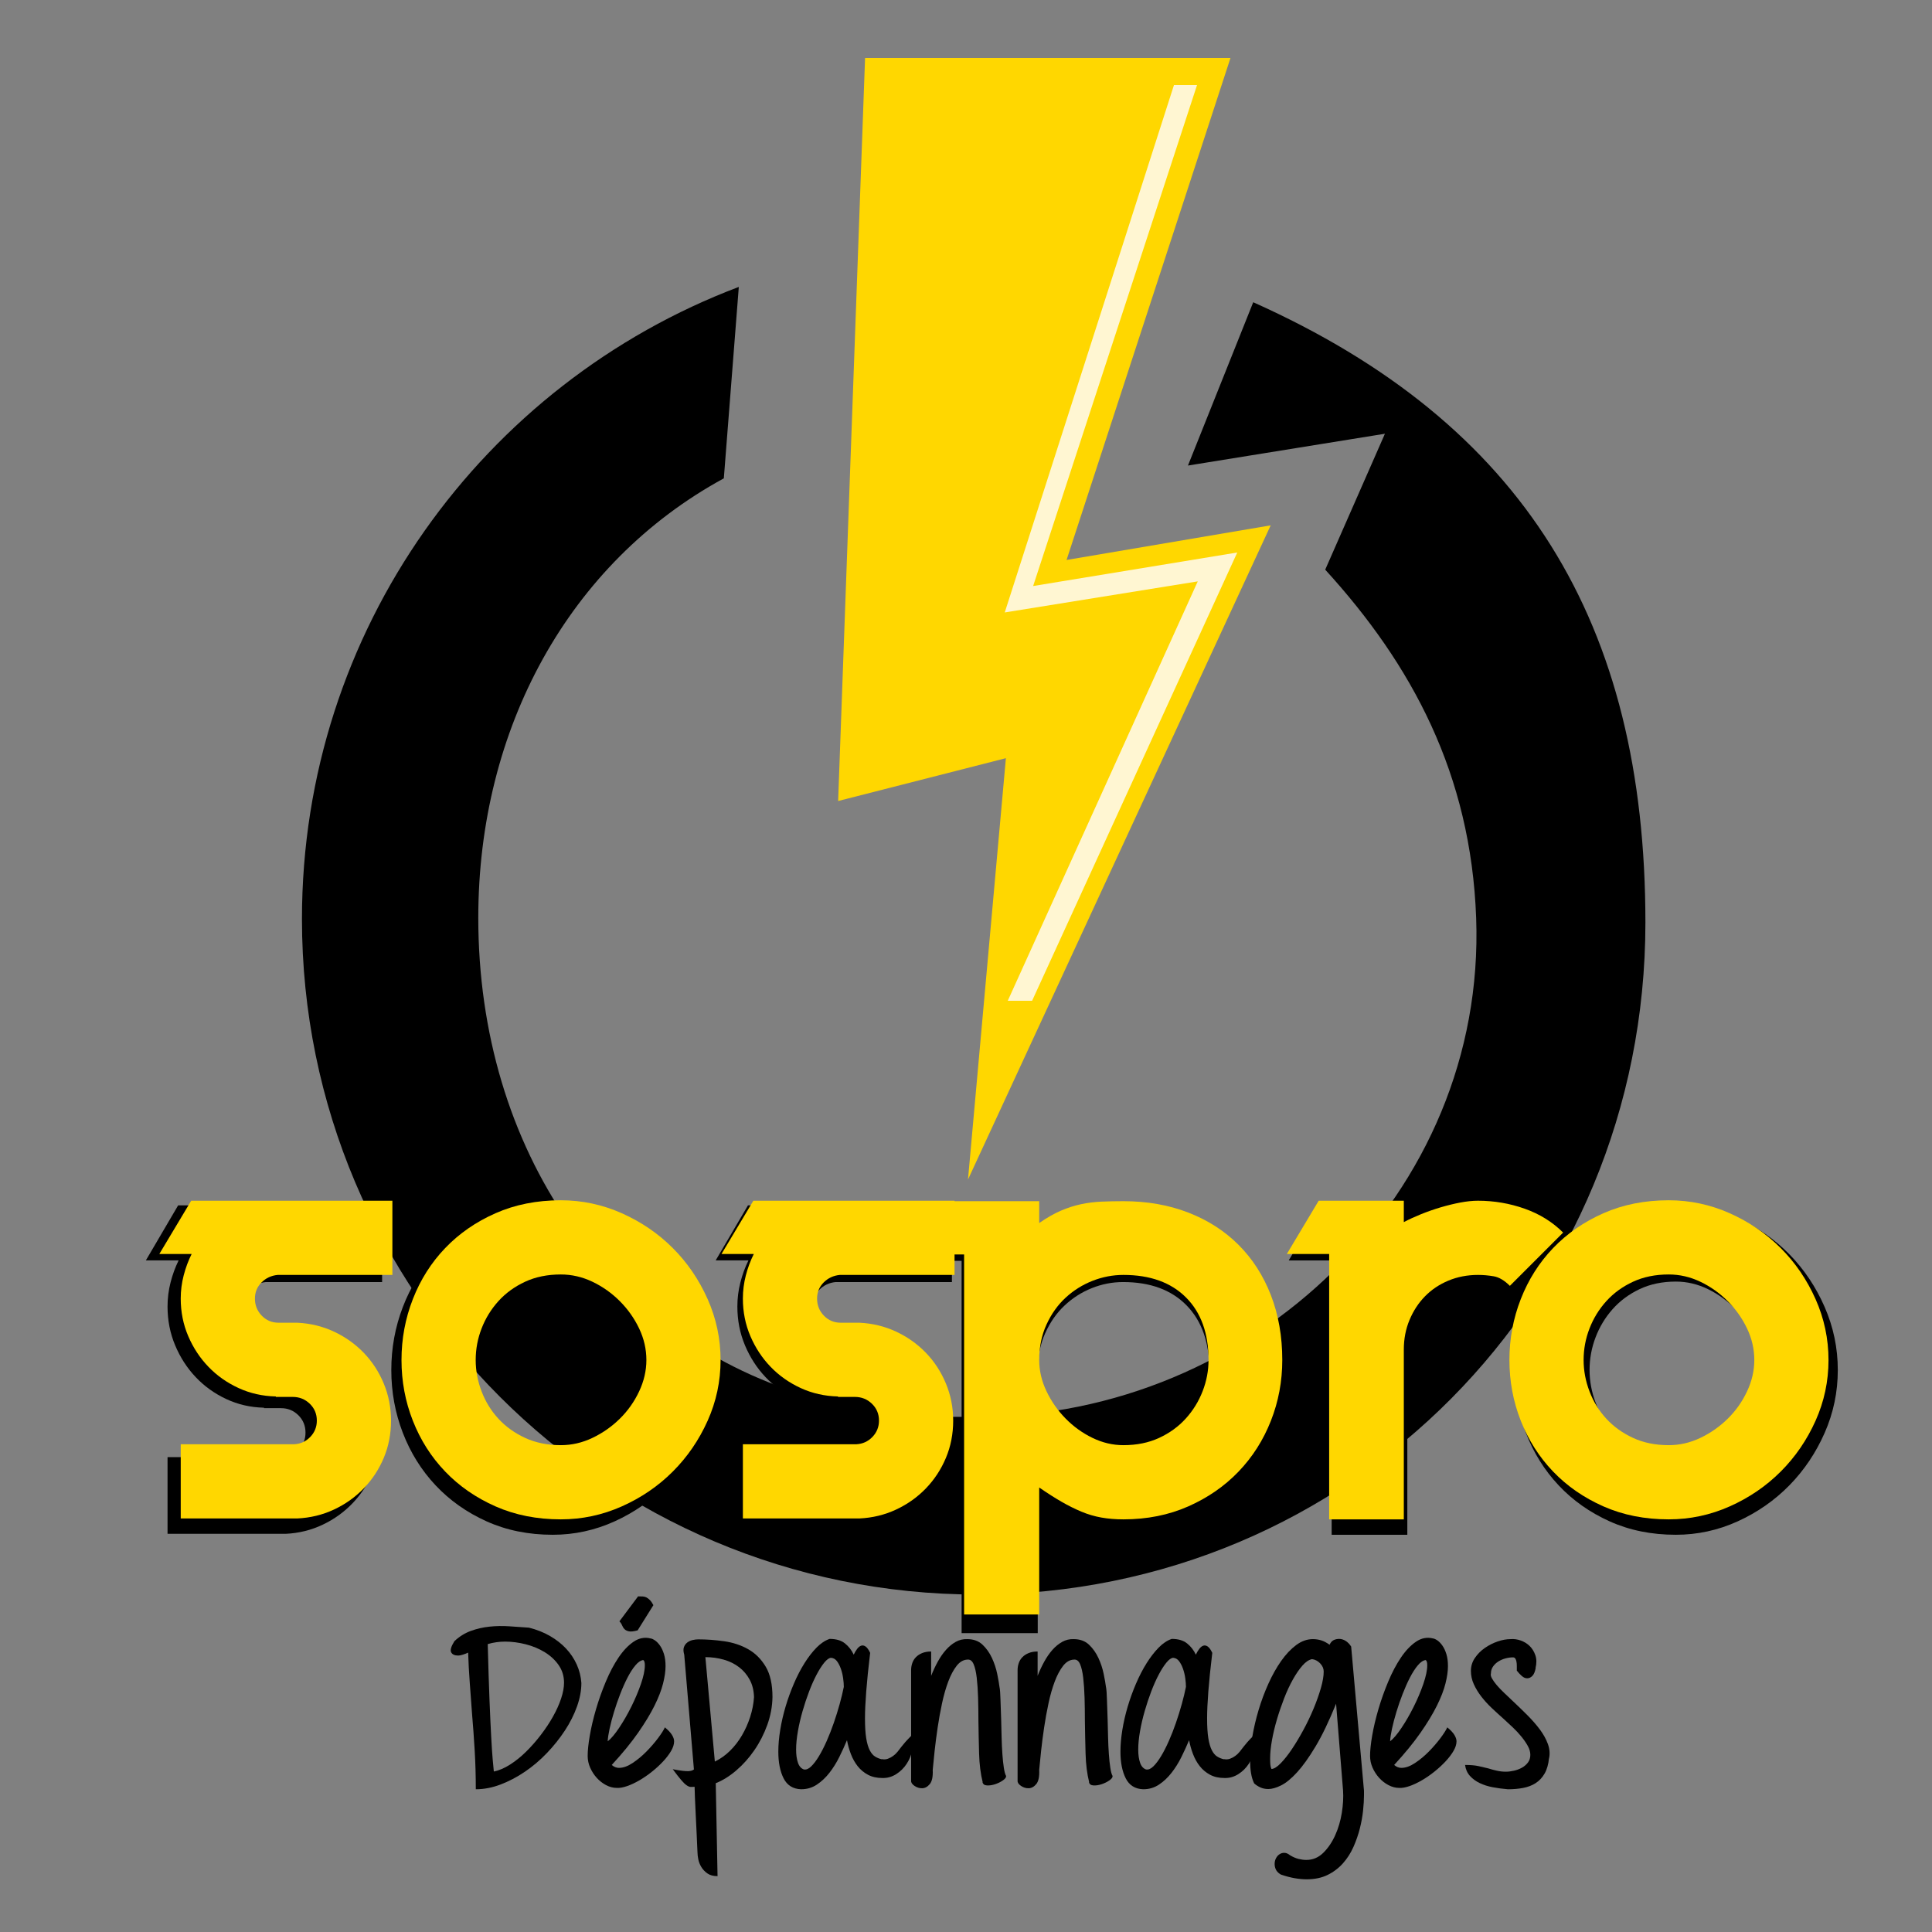 <?xml version="1.0" encoding="utf-8"?>
<!-- Generator: Adobe Illustrator 17.0.0, SVG Export Plug-In . SVG Version: 6.00 Build 0)  -->
<!DOCTYPE svg PUBLIC "-//W3C//DTD SVG 1.1//EN" "http://www.w3.org/Graphics/SVG/1.1/DTD/svg11.dtd">
<svg version="1.1" id="Calque_1" xmlns="http://www.w3.org/2000/svg" xmlns:xlink="http://www.w3.org/1999/xlink" x="0px" y="0px"
	 width="500px" height="500px" viewBox="0 0 500 500" enable-background="new 0 0 500 500" xml:space="preserve">
<rect x="0" y="0" width="500" height="500" fill="#808080" stroke="none"/>
<g id="Fond" display="none">
	<rect display="inline" width="500" height="500"/>
</g>
<g id="Contour">
	<path d="M324.334,78.218l-16.894,42.266l50.979-8.231l-15.454,35.176c22.448,24.611,37.7,52.896,39.063,90.121
		c2.61,71.265-57.811,129.124-129.124,129.124c-5.581,0-12.074,0.015-12.074,0.015l-16.117-1.52l-13.08-3.154
		c-54.673-15.018-87.853-65.021-87.853-124.464c0-48.965,23.381-91.866,63.547-113.756l3.875-49.538
		c-66.067,24.96-113.056,88.78-113.056,163.586c0,96.553,78.272,174.825,174.825,174.825s172.86-77.373,172.86-173.926
		C425.83,161.206,394.403,109.586,324.334,78.218z"/>
</g>
<g id="Foudre">
	<polygon fill="#FFD700" points="223.88,15 318.448,15 276.026,144.919 328.853,135.96 250.518,305.258 260.324,196.215 
		216.911,207.299 	"/>
</g>
<g id="foudre_lueur">
	<polygon fill="#FFF6D2" points="303.825,22 309.797,22 267.375,151.663 320.202,142.986 267.106,259 260.806,259 309.981,150.458 
		260.028,158.501 	"/>
</g>
<g id="SOSPRO">
	<g>
		<path d="M64.555,333.804c-1.155,1.178-1.731,2.618-1.731,4.324c0,1.787,0.597,3.309,1.791,4.566
			c1.194,1.26,2.667,1.888,4.418,1.888h4.896c3.422,0.164,6.628,0.955,9.612,2.375c2.985,1.422,5.592,3.31,7.822,5.663
			c2.227,2.356,3.98,5.097,5.254,8.222c1.273,3.127,1.911,6.435,1.911,9.925c0,3.574-0.638,6.902-1.911,9.987
			c-1.274,3.087-3.026,5.806-5.254,8.161c-2.23,2.356-4.836,4.244-7.822,5.662c-2.985,1.422-6.19,2.214-9.612,2.375h-0.597h-0.597
			H43.359v-19.851h29.734c1.672-0.08,3.084-0.731,4.239-1.949c1.153-1.218,1.731-2.68,1.731-4.386c0-1.784-0.617-3.287-1.851-4.506
			c-1.235-1.218-2.727-1.827-4.478-1.827h-4.418v-0.121c-3.504-0.08-6.767-0.831-9.792-2.254c-3.026-1.42-5.653-3.307-7.881-5.663
			c-2.229-2.353-4-5.094-5.313-8.221c-1.314-3.125-1.971-6.475-1.971-10.048c0-2.111,0.257-4.181,0.776-6.211
			c0.517-2.028,1.213-3.938,2.09-5.724h-8.478l8.359-14.25h22.21h0.12h0.597h29.853v19.853H68.794
			C67.122,331.958,65.708,332.627,64.555,333.804z"/>
		<path d="M184.979,354.569c0,5.685-1.134,11.104-3.403,16.26s-5.314,9.682-9.135,13.579c-3.822,3.897-8.281,7.003-13.374,9.318
			c-5.096,2.314-10.429,3.471-16.001,3.471c-6.29,0-12.001-1.156-17.136-3.471c-5.135-2.314-9.534-5.421-13.195-9.318
			c-3.663-3.897-6.489-8.423-8.479-13.579s-2.985-10.575-2.985-16.26c0-5.682,0.995-11.122,2.985-16.32
			c1.989-5.195,4.816-9.743,8.479-13.641c3.66-3.897,8.06-7.002,13.195-9.316s10.846-3.471,17.136-3.471
			c5.571,0,10.905,1.156,16.001,3.471c5.094,2.314,9.553,5.419,13.374,9.316c3.821,3.898,6.866,8.446,9.135,13.641
			C183.845,343.447,184.979,348.886,184.979,354.569z M165.515,354.569c0-2.923-0.638-5.743-1.91-8.464
			c-1.275-2.72-2.967-5.156-5.075-7.308c-2.11-2.15-4.498-3.876-7.165-5.176c-2.668-1.297-5.433-1.949-8.299-1.949
			c-3.504,0-6.628,0.652-9.374,1.949c-2.746,1.301-5.074,3.027-6.985,5.176c-1.911,2.152-3.385,4.588-4.418,7.308
			c-1.036,2.72-1.553,5.541-1.553,8.464c0,2.843,0.517,5.645,1.553,8.404c1.033,2.761,2.507,5.197,4.418,7.307
			c1.91,2.113,4.239,3.817,6.985,5.116c2.747,1.299,5.87,1.949,9.374,1.949c2.866,0,5.631-0.649,8.299-1.949
			c2.667-1.298,5.055-3.003,7.165-5.116c2.108-2.111,3.8-4.546,5.075-7.307C164.877,360.213,165.515,357.412,165.515,354.569z"/>
		<path d="M212.026,333.804c-1.155,1.178-1.731,2.618-1.731,4.324c0,1.787,0.597,3.309,1.791,4.566
			c1.194,1.26,2.667,1.888,4.418,1.888h4.896c3.422,0.164,6.628,0.955,9.612,2.375c2.985,1.422,5.592,3.31,7.822,5.663
			c2.227,2.356,3.98,5.097,5.254,8.222c1.273,3.127,1.911,6.435,1.911,9.925c0,3.574-0.638,6.902-1.911,9.987
			c-1.274,3.087-3.026,5.806-5.254,8.161c-2.23,2.356-4.836,4.244-7.822,5.662c-2.985,1.422-6.19,2.214-9.612,2.375h-0.597h-0.597
			H190.83v-19.851h29.734c1.672-0.08,3.084-0.731,4.239-1.949c1.153-1.218,1.731-2.68,1.731-4.386c0-1.784-0.617-3.287-1.851-4.506
			c-1.235-1.218-2.727-1.827-4.478-1.827h-4.418v-0.121c-3.504-0.08-6.767-0.831-9.792-2.254c-3.026-1.42-5.653-3.307-7.881-5.663
			c-2.229-2.353-4-5.094-5.313-8.221c-1.314-3.125-1.971-6.475-1.971-10.048c0-2.111,0.257-4.181,0.776-6.211
			c0.517-2.028,1.213-3.938,2.09-5.724h-8.478l8.359-14.25h22.21h0.12h0.597h29.853v19.853h-30.092
			C214.593,331.958,213.179,332.627,212.026,333.804z"/>
		<path d="M290.658,312.063c6.208,0,11.88,1.016,17.015,3.044c5.133,2.031,9.532,4.914,13.195,8.648
			c3.66,3.735,6.488,8.221,8.478,13.458s2.985,11.022,2.985,17.355c0,5.685-0.995,11.104-2.985,16.26s-4.818,9.682-8.478,13.579
			c-3.662,3.897-8.061,7.003-13.195,9.318c-5.136,2.314-10.808,3.471-17.015,3.471c-2.072,0-4.002-0.162-5.793-0.487
			c-1.791-0.324-3.543-0.853-5.253-1.583c-1.714-0.731-3.464-1.623-5.255-2.68c-1.791-1.054-3.722-2.314-5.791-3.776v33.981h-19.703
			v-96.339h-10.986l8.359-14.25h2.627h11.344h8.359v5.846c2.069-1.461,4-2.576,5.791-3.349c1.791-0.771,3.541-1.34,5.255-1.704
			c1.71-0.366,3.461-0.588,5.253-0.671C286.656,312.105,288.586,312.063,290.658,312.063z M290.658,377.344
			c3.501,0,6.627-0.649,9.374-1.949c2.747-1.298,5.074-3.024,6.984-5.176c1.91-2.15,3.382-4.585,4.419-7.307
			c1.032-2.719,1.551-5.5,1.551-8.343c0-7.144-1.97-12.726-5.91-16.746c-3.94-4.019-9.413-6.028-16.418-6.028
			c-2.789,0-5.493,0.529-8.121,1.583c-2.627,1.057-4.977,2.557-7.046,4.506s-3.742,4.345-5.014,7.186
			c-1.275,2.843-1.91,6.01-1.91,9.5c0,2.843,0.635,5.624,1.91,8.343c1.273,2.722,2.945,5.157,5.014,7.307
			c2.069,2.152,4.419,3.878,7.046,5.176C285.164,376.695,287.869,377.344,290.658,377.344z"/>
		<path d="M383.677,311.942c4.219,0,8.299,0.711,12.239,2.131c3.941,1.422,7.303,3.553,10.091,6.395l-13.971,14.25
			c-1.433-1.461-2.847-2.314-4.239-2.558c-1.394-0.243-2.768-0.364-4.12-0.364c-2.788,0-5.374,0.507-7.762,1.522
			c-2.388,1.016-4.439,2.417-6.149,4.202c-1.712,1.787-3.065,3.897-4.06,6.333c-0.996,2.436-1.492,5.075-1.492,7.917v45.428h-19.583
			v-71.005h-11.105l8.359-14.25h2.747h11.225h8.359v5.724c1.353-0.731,2.866-1.441,4.538-2.132c1.672-0.688,3.383-1.297,5.135-1.826
			c1.75-0.528,3.462-0.954,5.135-1.279C380.692,312.105,382.244,311.942,383.677,311.942z"/>
		<path d="M475.622,354.569c0,5.685-1.134,11.104-3.403,16.26s-5.313,9.682-9.135,13.579c-3.821,3.897-8.279,7.003-13.373,9.318
			c-5.096,2.314-10.431,3.471-16.002,3.471c-6.29,0-12-1.156-17.135-3.471c-5.135-2.314-9.535-5.421-13.196-9.318
			c-3.662-3.897-6.489-8.423-8.478-13.579c-1.991-5.156-2.985-10.575-2.985-16.26c0-5.682,0.994-11.122,2.985-16.32
			c1.989-5.195,4.816-9.743,8.478-13.641c3.661-3.897,8.061-7.002,13.196-9.316s10.845-3.471,17.135-3.471
			c5.571,0,10.906,1.156,16.002,3.471c5.094,2.314,9.552,5.419,13.373,9.316c3.822,3.898,6.866,8.446,9.135,13.641
			C474.488,343.447,475.622,348.886,475.622,354.569z M456.158,354.569c0-2.923-0.638-5.743-1.91-8.464
			c-1.274-2.72-2.966-5.156-5.075-7.308c-2.11-2.15-4.498-3.876-7.164-5.176c-2.668-1.297-5.434-1.949-8.299-1.949
			c-3.503,0-6.627,0.652-9.374,1.949c-2.747,1.301-5.075,3.027-6.986,5.176c-1.91,2.152-3.384,4.588-4.418,7.308
			c-1.036,2.72-1.553,5.541-1.553,8.464c0,2.843,0.517,5.645,1.553,8.404c1.033,2.761,2.507,5.197,4.418,7.307
			c1.91,2.113,4.239,3.817,6.986,5.116c2.747,1.299,5.87,1.949,9.374,1.949c2.866,0,5.631-0.649,8.299-1.949
			c2.666-1.298,5.054-3.003,7.164-5.116c2.109-2.111,3.801-4.546,5.075-7.307C455.52,360.213,456.158,357.412,456.158,354.569z"/>
	</g>
	<g>
		<path fill="#FFD700" d="M67.683,331.894c-1.139,1.139-1.708,2.532-1.708,4.182c0,1.728,0.589,3.201,1.767,4.418
			c1.179,1.218,2.63,1.826,4.359,1.826h4.83c3.376,0.159,6.538,0.924,9.483,2.297c2.945,1.376,5.517,3.201,7.717,5.478
			c2.198,2.278,3.926,4.929,5.183,7.952c1.255,3.024,1.885,6.225,1.885,9.601c0,3.456-0.63,6.676-1.885,9.66
			c-1.257,2.986-2.985,5.616-5.183,7.893c-2.2,2.278-4.771,4.104-7.717,5.478c-2.945,1.374-6.107,2.14-9.483,2.297h-0.589h-0.589
			h-28.98v-19.202h29.333c1.649-0.078,3.042-0.708,4.182-1.886c1.137-1.178,1.708-2.591,1.708-4.24c0-1.727-0.61-3.181-1.826-4.359
			c-1.219-1.178-2.691-1.767-4.417-1.767h-4.359v-0.118c-3.457-0.078-6.676-0.804-9.66-2.18c-2.985-1.373-5.577-3.199-7.775-5.478
			c-2.2-2.277-3.946-4.927-5.243-7.952c-1.295-3.022-1.944-6.261-1.944-9.719c0-2.041,0.254-4.044,0.766-6.007
			c0.51-1.963,1.197-3.809,2.061-5.537h-8.364l8.246-13.784h21.911h0.118h0.589h29.451v19.202H71.865
			C70.216,330.108,68.821,330.756,67.683,331.894z"/>
		<path fill="#FFD700" d="M186.486,351.978c0,5.498-1.119,10.74-3.357,15.727c-2.238,4.988-5.242,9.366-9.011,13.135
			c-3.77,3.77-8.169,6.774-13.194,9.012c-5.027,2.238-10.289,3.357-15.786,3.357c-6.205,0-11.839-1.119-16.905-3.357
			c-5.065-2.238-9.405-5.242-13.017-9.012c-3.614-3.769-6.402-8.147-8.364-13.135c-1.964-4.987-2.945-10.229-2.945-15.727
			c0-5.496,0.981-10.759,2.945-15.786c1.962-5.024,4.75-9.423,8.364-13.194c3.611-3.77,7.952-6.774,13.017-9.012
			c5.066-2.238,10.7-3.357,16.905-3.357c5.496,0,10.759,1.119,15.786,3.357c5.025,2.238,9.424,5.242,13.194,9.012
			c3.769,3.77,6.773,8.169,9.011,13.194C185.366,341.22,186.486,346.483,186.486,351.978z M167.284,351.978
			c0-2.827-0.629-5.555-1.884-8.187c-1.257-2.631-2.927-4.987-5.007-7.069c-2.082-2.079-4.438-3.749-7.068-5.007
			c-2.632-1.254-5.36-1.884-8.187-1.884c-3.457,0-6.538,0.63-9.247,1.884c-2.71,1.258-5.007,2.927-6.892,5.007
			c-1.884,2.082-3.339,4.438-4.358,7.069c-1.022,2.632-1.532,5.359-1.532,8.187c0,2.75,0.51,5.459,1.532,8.129
			c1.02,2.67,2.474,5.027,4.358,7.068c1.885,2.043,4.182,3.693,6.892,4.948c2.709,1.257,5.79,1.884,9.247,1.884
			c2.827,0,5.555-0.628,8.187-1.884c2.63-1.255,4.986-2.905,7.068-4.948c2.08-2.041,3.749-4.398,5.007-7.068
			C166.655,357.438,167.284,354.728,167.284,351.978z"/>
		<path fill="#FFD700" d="M213.168,331.894c-1.139,1.139-1.708,2.532-1.708,4.182c0,1.728,0.589,3.201,1.767,4.418
			c1.179,1.218,2.63,1.826,4.359,1.826h4.83c3.376,0.159,6.538,0.924,9.483,2.297c2.945,1.376,5.517,3.201,7.717,5.478
			c2.198,2.278,3.926,4.929,5.183,7.952c1.255,3.024,1.885,6.225,1.885,9.601c0,3.456-0.63,6.676-1.885,9.66
			c-1.257,2.986-2.985,5.616-5.183,7.893c-2.2,2.278-4.771,4.104-7.717,5.478c-2.945,1.374-6.107,2.14-9.483,2.297h-0.589h-0.589
			h-28.98v-19.202h29.333c1.649-0.078,3.042-0.708,4.182-1.886c1.137-1.178,1.708-2.591,1.708-4.24c0-1.727-0.61-3.181-1.826-4.359
			c-1.219-1.178-2.691-1.767-4.417-1.767h-4.359v-0.118c-3.457-0.078-6.676-0.804-9.66-2.18c-2.985-1.373-5.577-3.199-7.775-5.478
			c-2.2-2.277-3.946-4.927-5.243-7.952c-1.295-3.022-1.944-6.261-1.944-9.719c0-2.041,0.254-4.044,0.766-6.007
			c0.51-1.963,1.197-3.809,2.061-5.537h-8.364l8.246-13.784h21.911h0.118h0.589h29.451v19.202H217.35
			C215.701,330.108,214.306,330.756,213.168,331.894z"/>
		<path fill="#FFD700" d="M290.74,310.866c6.126,0,11.721,0.983,16.786,2.945c5.066,1.963,9.405,4.753,13.017,8.364
			c3.611,3.613,6.401,7.952,8.364,13.017c1.962,5.066,2.945,10.66,2.945,16.786c0,5.498-0.983,10.74-2.945,15.727
			c-1.963,4.988-4.753,9.366-8.364,13.135c-3.613,3.77-7.952,6.774-13.017,9.012s-10.66,3.357-16.786,3.357
			c-2.043,0-3.946-0.156-5.713-0.471c-1.767-0.313-3.496-0.824-5.183-1.532c-1.691-0.707-3.416-1.569-5.184-2.591
			c-1.767-1.02-3.671-2.238-5.713-3.653v32.867H249.51v-93.181h-10.838l8.246-13.783h2.592h11.19h8.246v5.655
			c2.042-1.414,3.946-2.492,5.713-3.24c1.768-0.745,3.494-1.295,5.184-1.649c1.687-0.354,3.416-0.569,5.183-0.648
			C286.793,310.906,288.697,310.866,290.74,310.866z M290.74,374.008c3.455,0,6.537-0.628,9.247-1.884
			c2.71-1.255,5.007-2.925,6.891-5.007c1.886-2.079,3.337-4.437,4.359-7.069c1.019-2.63,1.532-5.319,1.532-8.069
			c0-6.91-1.944-12.311-5.832-16.197c-3.886-3.888-9.287-5.832-16.197-5.832c-2.75,0-5.419,0.513-8.01,1.532
			c-2.592,1.022-4.909,2.473-6.951,4.359c-2.043,1.884-3.691,4.202-4.947,6.95c-1.258,2.75-1.886,5.813-1.886,9.188
			c0,2.75,0.628,5.439,1.886,8.069c1.255,2.632,2.904,4.989,4.947,7.069c2.042,2.082,4.359,3.751,6.951,5.007
			C285.32,373.38,287.99,374.008,290.74,374.008z"/>
		<path fill="#FFD700" d="M382.508,310.747c4.161,0,8.187,0.689,12.074,2.062c3.888,1.375,7.205,3.436,9.955,6.185l-13.783,13.783
			c-1.414-1.413-2.81-2.238-4.183-2.473c-1.374-0.235-2.73-0.354-4.064-0.354c-2.75,0-5.301,0.491-7.658,1.473
			c-2.356,0.983-4.378,2.337-6.066,4.064c-1.691,1.728-3.025,3.77-4.005,6.126c-0.983,2.356-1.473,4.909-1.473,7.657v43.941h-19.32
			v-68.679H333.03l8.246-13.784h2.71h11.073h8.247v5.537c1.334-0.707,2.827-1.393,4.477-2.061c1.649-0.666,3.337-1.255,5.066-1.768
			c1.727-0.509,3.416-0.922,5.066-1.237C379.563,310.906,381.094,310.747,382.508,310.747z"/>
		<path fill="#FFD700" d="M473.216,351.978c0,5.498-1.119,10.74-3.357,15.727c-2.238,4.988-5.243,9.366-9.012,13.135
			c-3.77,3.77-8.169,6.774-13.195,9.012c-5.027,2.238-10.289,3.357-15.784,3.357c-6.206,0-11.839-1.119-16.905-3.357
			s-9.406-5.242-13.017-9.012c-3.614-3.769-6.402-8.147-8.364-13.135c-1.964-4.987-2.945-10.229-2.945-15.727
			c0-5.496,0.98-10.759,2.945-15.786c1.962-5.024,4.75-9.423,8.364-13.194c3.611-3.77,7.952-6.774,13.017-9.012
			c5.066-2.238,10.699-3.357,16.905-3.357c5.496,0,10.758,1.119,15.784,3.357s9.425,5.242,13.195,9.012
			c3.769,3.77,6.774,8.169,9.012,13.194C472.097,341.22,473.216,346.483,473.216,351.978z M454.014,351.978
			c0-2.827-0.63-5.555-1.886-8.187c-1.257-2.631-2.926-4.987-5.006-7.069c-2.082-2.079-4.438-3.749-7.069-5.007
			c-2.632-1.254-5.359-1.884-8.187-1.884c-3.458,0-6.539,0.63-9.248,1.884c-2.71,1.258-5.007,2.927-6.891,5.007
			c-1.884,2.082-3.339,4.438-4.359,7.069c-1.022,2.632-1.531,5.359-1.531,8.187c0,2.75,0.509,5.459,1.531,8.129
			c1.02,2.67,2.475,5.027,4.359,7.068c1.884,2.043,4.182,3.693,6.891,4.948c2.71,1.257,5.791,1.884,9.248,1.884
			c2.827,0,5.555-0.628,8.187-1.884c2.631-1.255,4.987-2.905,7.069-4.948c2.08-2.041,3.749-4.398,5.006-7.068
			C453.384,357.438,454.014,354.728,454.014,351.978z"/>
	</g>
</g>
<g id="Depannages">
	<g>
		<path d="M121.157,427.7c-0.428,0.195-0.884,0.369-1.369,0.524c-0.486,0.156-0.884,0.233-1.194,0.233
			c-0.932,0-1.544-0.281-1.835-0.844s-0.01-1.525,0.845-2.884c1.282-1.203,2.699-2.087,4.252-2.651
			c1.553-0.561,3.165-0.932,4.835-1.105c1.669-0.176,3.379-0.205,5.126-0.088c1.748,0.117,3.437,0.233,5.068,0.35
			c2.019,0.506,3.835,1.223,5.447,2.155c1.611,0.932,3,2.02,4.165,3.262c1.165,1.243,2.087,2.621,2.767,4.136
			c0.679,1.515,1.078,3.107,1.194,4.777c0,1.942-0.379,3.971-1.136,6.087c-0.757,2.118-1.806,4.194-3.146,6.234
			c-1.34,2.037-2.893,3.981-4.66,5.825c-1.767,1.844-3.67,3.457-5.709,4.834c-2.039,1.38-4.136,2.476-6.291,3.292
			c-2.155,0.816-4.282,1.223-6.379,1.223c0-3.455-0.097-6.816-0.291-10.078c-0.195-3.262-0.428-6.484-0.699-9.67
			c-0.195-2.718-0.389-5.368-0.583-7.952C121.37,432.778,121.234,430.224,121.157,427.7z M130.71,424.845
			c-1.515,0-3.01,0.215-4.485,0.641c0.155,5.903,0.31,10.787,0.466,14.65c0.155,3.866,0.3,7.03,0.437,9.497
			c0.136,2.466,0.262,4.359,0.379,5.679c0.117,1.321,0.213,2.35,0.291,3.087l0.058,0.058c1.32-0.271,2.699-0.864,4.136-1.777
			c1.436-0.911,2.825-2.027,4.165-3.349c1.34-1.32,2.611-2.766,3.816-4.341c1.203-1.571,2.252-3.154,3.146-4.747
			c0.893-1.591,1.592-3.146,2.097-4.66c0.504-1.515,0.757-2.873,0.757-4.078c0-1.708-0.457-3.222-1.369-4.544
			c-0.913-1.32-2.107-2.437-3.583-3.349s-3.126-1.603-4.951-2.069C134.244,425.078,132.458,424.845,130.71,424.845z
			 M127.856,458.515c0-0.038-0.01-0.058-0.029-0.058c-0.02,0-0.029-0.018-0.029-0.058c0-0.038,0.019,0.02,0.058,0.175
			C127.894,458.73,127.894,458.71,127.856,458.515z"/>
		<path d="M152.089,454.438c0-1.398,0.184-3.164,0.553-5.301c0.369-2.135,0.903-4.397,1.602-6.787
			c0.699-2.387,1.544-4.765,2.534-7.135c0.99-2.368,2.087-4.446,3.291-6.233c1.203-1.786,2.505-3.154,3.903-4.108
			c1.398-0.951,2.874-1.232,4.427-0.844c0.31,0.04,0.689,0.215,1.136,0.524c0.446,0.311,0.874,0.757,1.282,1.34
			s0.747,1.31,1.019,2.185c0.271,0.872,0.408,1.912,0.408,3.116c0,1.282-0.214,2.778-0.641,4.485
			c-0.428,1.709-1.165,3.622-2.214,5.737c-1.049,2.118-2.466,4.457-4.252,7.02c-1.787,2.563-4.058,5.341-6.816,8.33
			c0.583,0.506,1.203,0.757,1.864,0.757c1.087,0,2.262-0.416,3.524-1.252c1.262-0.835,2.456-1.826,3.583-2.972
			c1.126-1.144,2.126-2.3,3-3.465s1.466-2.097,1.777-2.796c0.854,0.699,1.466,1.35,1.835,1.951c0.369,0.604,0.553,1.157,0.553,1.661
			c0,0.777-0.262,1.613-0.786,2.505c-0.524,0.894-1.214,1.797-2.068,2.708c-0.855,0.914-1.816,1.797-2.883,2.651
			c-1.068,0.855-2.155,1.603-3.262,2.242c-1.107,0.642-2.165,1.137-3.175,1.486c-1.01,0.349-1.884,0.504-2.621,0.466
			c-0.971,0-1.913-0.243-2.825-0.727c-0.913-0.486-1.718-1.117-2.417-1.894c-0.699-0.776-1.262-1.65-1.689-2.621
			C152.302,456.496,152.089,455.486,152.089,454.438z M166.885,430.962c0-0.737-0.136-1.184-0.408-1.34
			c-0.661,0.078-1.34,0.534-2.039,1.37c-0.699,0.835-1.379,1.892-2.039,3.174c-0.661,1.282-1.292,2.699-1.893,4.252
			c-0.602,1.554-1.136,3.097-1.602,4.63c-0.466,1.536-0.845,2.972-1.136,4.311c-0.291,1.341-0.457,2.438-0.495,3.292
			c0.854-0.659,1.835-1.814,2.942-3.465s2.155-3.467,3.146-5.447c0.99-1.981,1.825-3.951,2.505-5.913
			C166.545,433.866,166.885,432.243,166.885,430.962z M165.021,421.933c-0.971,0.273-1.709,0.359-2.214,0.261
			c-0.505-0.095-0.894-0.28-1.165-0.553c-0.272-0.271-0.486-0.601-0.641-0.99c-0.156-0.388-0.389-0.737-0.699-1.049l4.835-6.466
			c0.466,0,0.874,0.01,1.223,0.03c0.35,0.02,0.67,0.107,0.961,0.261c0.291,0.156,0.583,0.378,0.874,0.671
			c0.291,0.29,0.592,0.727,0.903,1.31L165.021,421.933z M166.361,429.564c0,0.04,0.019,0.058,0.058,0.058L166.361,429.564z"/>
		<path d="M174.108,457.874c1.049,0.195,1.893,0.331,2.534,0.408c0.641,0.078,1.145,0.108,1.515,0.088
			c0.369-0.02,0.66-0.068,0.874-0.146c0.213-0.077,0.398-0.175,0.553-0.291l-2.505-29.709c-0.233-0.776-0.262-1.417-0.087-1.922
			c0.175-0.504,0.466-0.912,0.874-1.223c0.408-0.31,0.874-0.524,1.398-0.641c0.524-0.116,1-0.175,1.427-0.175
			c2.214,0,4.466,0.166,6.757,0.494c2.291,0.331,4.359,1.02,6.204,2.069c1.844,1.049,3.35,2.555,4.515,4.515
			c1.165,1.961,1.748,4.572,1.748,7.834c-0.039,2.447-0.486,4.855-1.34,7.223c-0.855,2.37-1.971,4.554-3.35,6.553
			c-1.379,2.002-2.942,3.749-4.689,5.243c-1.748,1.496-3.515,2.593-5.301,3.292c0.077,3.883,0.155,7.892,0.233,12.03
			c0.077,4.135,0.155,8.144,0.233,12.028c-1.088,0-1.961-0.233-2.621-0.699c-0.661-0.466-1.185-1.02-1.573-1.659
			c-0.389-0.642-0.651-1.303-0.786-1.981c-0.136-0.681-0.204-1.253-0.204-1.719c0-0.156-0.01-0.331-0.029-0.524
			c-0.02-0.195-0.029-0.408-0.029-0.641c-0.039-1.01-0.097-2.312-0.175-3.903c-0.078-1.593-0.156-3.185-0.233-4.777
			c-0.078-1.593-0.146-3.059-0.204-4.397c-0.058-1.341-0.087-2.283-0.087-2.826c-0.428,0.038-0.786,0.048-1.078,0.03
			c-0.291-0.021-0.632-0.166-1.019-0.438c-0.389-0.271-0.855-0.727-1.398-1.37C175.72,460.001,175.002,459.079,174.108,457.874z
			 M185.001,455.894c1.436-0.699,2.747-1.631,3.932-2.796c1.184-1.165,2.214-2.495,3.087-3.991c0.874-1.493,1.582-3.086,2.126-4.777
			c0.543-1.688,0.874-3.387,0.99-5.096c-0.039-1.708-0.408-3.212-1.107-4.514c-0.699-1.301-1.622-2.39-2.767-3.262
			c-1.146-0.875-2.476-1.525-3.99-1.952c-1.515-0.426-3.087-0.641-4.718-0.641L185.001,455.894z"/>
		<path d="M207.312,463.059c-2.097-0.078-3.602-1.02-4.515-2.825c-0.913-1.807-1.369-4.108-1.369-6.904
			c0-1.748,0.165-3.63,0.495-5.65c0.33-2.019,0.796-4.038,1.398-6.058c0.602-2.019,1.32-4,2.155-5.942
			c0.835-1.941,1.748-3.7,2.738-5.271c0.99-1.574,2.029-2.913,3.117-4.021c1.087-1.105,2.214-1.853,3.379-2.242
			c1.669,0,2.99,0.389,3.961,1.165c0.97,0.777,1.728,1.748,2.272,2.913c0.271-0.583,0.573-1.087,0.903-1.515
			c0.33-0.426,0.679-0.699,1.049-0.816c0.369-0.117,0.747-0.038,1.136,0.233c0.388,0.273,0.776,0.816,1.165,1.631
			c-0.466,3.884-0.806,7.215-1.019,9.991c-0.214,2.776-0.32,5.096-0.32,6.96c0,2.137,0.107,3.855,0.32,5.156
			c0.213,1.301,0.514,2.33,0.903,3.086c0.388,0.759,0.845,1.303,1.369,1.631c0.524,0.331,1.116,0.574,1.777,0.729l-0.058-0.058
			c0.583,0.116,1.116,0.088,1.602-0.088c0.485-0.173,0.941-0.416,1.369-0.727c0.427-0.31,0.816-0.679,1.165-1.107
			c0.35-0.426,0.679-0.854,0.99-1.282c0.233-0.31,0.563-0.708,0.99-1.195c0.427-0.484,1.009-1.095,1.748-1.834
			c0.35,1.165,0.388,2.417,0.117,3.758c-0.272,1.338-0.767,2.563-1.485,3.668c-0.719,1.108-1.631,2.01-2.738,2.709
			c-1.107,0.699-2.301,1.03-3.583,0.99c-1.437,0-2.68-0.281-3.728-0.844c-1.049-0.563-1.932-1.301-2.65-2.214
			c-0.719-0.912-1.301-1.952-1.748-3.117s-0.786-2.368-1.019-3.612c-0.583,1.398-1.243,2.846-1.981,4.339
			c-0.738,1.496-1.593,2.866-2.563,4.107c-0.971,1.243-2.059,2.263-3.262,3.059c-1.204,0.794-2.544,1.193-4.019,1.193h-0.061
			V463.059z M218.38,436.554c0-0.621-0.058-1.358-0.175-2.214c-0.117-0.854-0.311-1.669-0.583-2.447
			c-0.272-0.776-0.612-1.436-1.019-1.981c-0.408-0.543-0.923-0.834-1.544-0.874c-0.505,0.04-1.078,0.448-1.718,1.223
			c-0.641,0.777-1.301,1.806-1.981,3.087c-0.68,1.282-1.331,2.738-1.951,4.369c-0.622,1.631-1.185,3.32-1.689,5.068
			c-0.505,1.748-0.913,3.495-1.223,5.243c-0.311,1.748-0.466,3.34-0.466,4.777c0,1.36,0.165,2.505,0.495,3.437
			s0.883,1.515,1.66,1.748l-0.117-0.058c0.583,0.117,1.203-0.145,1.864-0.787c0.66-0.639,1.33-1.523,2.01-2.65
			c0.679-1.125,1.349-2.437,2.01-3.931c0.66-1.495,1.272-3.059,1.835-4.69s1.068-3.252,1.515-4.863
			C217.749,439.4,218.108,437.914,218.38,436.554z"/>
		<path d="M240.982,433.7c0.504-1.282,1.078-2.505,1.718-3.67c0.641-1.165,1.349-2.184,2.126-3.059
			c0.776-0.872,1.621-1.561,2.534-2.067c0.912-0.504,1.893-0.737,2.942-0.699c1.631,0,2.951,0.476,3.961,1.428
			c1.009,0.952,1.825,2.097,2.447,3.435c0.621,1.341,1.078,2.719,1.369,4.137s0.495,2.592,0.612,3.524v-0.058
			c0.117,0.622,0.194,1.681,0.233,3.175c0.038,1.495,0.097,3.194,0.175,5.096c0.038,1.515,0.077,3.059,0.116,4.63
			c0.038,1.574,0.107,3.04,0.204,4.399c0.097,1.36,0.223,2.545,0.379,3.553c0.155,1.01,0.349,1.709,0.583,2.097
			c0.038,0.35-0.233,0.729-0.816,1.135c-0.583,0.409-1.252,0.739-2.01,0.992c-0.757,0.251-1.466,0.358-2.126,0.32
			c-0.661-0.04-1.049-0.33-1.165-0.874l0.058,0.058c-0.544-2.174-0.855-4.65-0.932-7.426c-0.078-2.776-0.136-5.582-0.175-8.418
			c0-2.097-0.029-4.116-0.087-6.058c-0.058-1.941-0.175-3.66-0.35-5.156c-0.175-1.493-0.447-2.668-0.816-3.524
			c-0.369-0.854-0.903-1.242-1.602-1.165c-1.049,0.04-1.981,0.583-2.796,1.631c-0.816,1.049-1.534,2.398-2.155,4.049
			c-0.622,1.651-1.156,3.515-1.602,5.592c-0.447,2.077-0.825,4.164-1.136,6.261s-0.573,4.117-0.786,6.058
			c-0.214,1.942-0.379,3.593-0.495,4.951c0.077,1.748-0.175,2.971-0.757,3.67c-0.583,0.699-1.233,1.057-1.951,1.078
			c-0.719,0.018-1.389-0.186-2.01-0.612c-0.622-0.426-0.913-0.874-0.874-1.34v-28.66c0-0.583,0.097-1.165,0.291-1.748
			c0.194-0.583,0.504-1.097,0.932-1.543c0.427-0.446,0.97-0.806,1.631-1.078c0.66-0.271,1.436-0.408,2.33-0.408L240.982,433.7
			L240.982,433.7z"/>
		<path d="M268.535,433.7c0.505-1.282,1.079-2.505,1.718-3.67c0.642-1.165,1.35-2.184,2.125-3.059
			c0.776-0.872,1.623-1.561,2.535-2.067c0.912-0.504,1.892-0.737,2.941-0.699c1.631,0,2.952,0.476,3.961,1.428
			s1.824,2.097,2.447,3.435c0.622,1.341,1.08,2.719,1.37,4.137c0.293,1.418,0.494,2.592,0.611,3.524v-0.058
			c0.117,0.622,0.193,1.681,0.233,3.175c0.04,1.495,0.097,3.194,0.176,5.096c0.037,1.515,0.077,3.059,0.117,4.63
			c0.037,1.574,0.105,3.04,0.205,4.399c0.094,1.36,0.222,2.545,0.378,3.553c0.153,1.01,0.35,1.709,0.583,2.097
			c0.037,0.35-0.233,0.729-0.816,1.135c-0.583,0.409-1.253,0.739-2.009,0.992c-0.759,0.251-1.469,0.358-2.128,0.32
			c-0.659-0.04-1.049-0.33-1.165-0.874l0.06,0.058c-0.546-2.174-0.855-4.65-0.932-7.426c-0.08-2.776-0.136-5.582-0.176-8.418
			c0-2.097-0.028-4.116-0.085-6.058c-0.06-1.941-0.176-3.66-0.35-5.156c-0.176-1.493-0.449-2.668-0.816-3.524
			c-0.372-0.854-0.904-1.242-1.603-1.165c-1.049,0.04-1.981,0.583-2.796,1.631c-0.816,1.049-1.534,2.398-2.157,4.049
			c-0.622,1.651-1.157,3.515-1.6,5.592c-0.449,2.077-0.827,4.164-1.137,6.261c-0.313,2.097-0.574,4.117-0.787,6.058
			c-0.213,1.942-0.378,3.593-0.494,4.951c0.077,1.748-0.176,2.971-0.758,3.67c-0.583,0.699-1.233,1.057-1.951,1.078
			c-0.719,0.018-1.389-0.186-2.01-0.612c-0.622-0.426-0.913-0.874-0.874-1.34v-28.66c0-0.583,0.097-1.165,0.291-1.748
			c0.194-0.583,0.504-1.097,0.932-1.543c0.427-0.446,0.97-0.806,1.631-1.078c0.66-0.271,1.436-0.408,2.33-0.408L268.535,433.7
			L268.535,433.7z"/>
		<path d="M295.855,463.059c-2.097-0.078-3.603-1.02-4.514-2.825c-0.914-1.807-1.37-4.108-1.37-6.904c0-1.748,0.165-3.63,0.494-5.65
			c0.33-2.019,0.796-4.038,1.398-6.058c0.602-2.019,1.32-4,2.157-5.942c0.834-1.941,1.748-3.7,2.736-5.271
			c0.992-1.574,2.029-2.913,3.117-4.021c1.087-1.105,2.214-1.853,3.379-2.242c1.669,0,2.989,0.389,3.961,1.165
			c0.97,0.777,1.728,1.748,2.272,2.913c0.271-0.583,0.573-1.087,0.902-1.515c0.33-0.426,0.679-0.699,1.049-0.816
			c0.369-0.117,0.747-0.038,1.137,0.233c0.388,0.273,0.776,0.816,1.165,1.631c-0.466,3.884-0.807,7.215-1.02,9.991
			c-0.213,2.776-0.32,5.096-0.32,6.96c0,2.137,0.107,3.855,0.32,5.156s0.514,2.33,0.904,3.086c0.388,0.759,0.844,1.303,1.37,1.631
			c0.523,0.331,1.115,0.574,1.776,0.729l-0.058-0.058c0.583,0.116,1.115,0.088,1.601-0.088c0.486-0.173,0.942-0.416,1.37-0.727
			c0.426-0.31,0.816-0.679,1.165-1.107c0.35-0.426,0.679-0.854,0.99-1.282c0.233-0.31,0.563-0.708,0.99-1.195
			c0.426-0.484,1.009-1.095,1.748-1.834c0.349,1.165,0.388,2.417,0.116,3.758c-0.273,1.338-0.767,2.563-1.486,3.668
			c-0.719,1.108-1.631,2.01-2.736,2.709c-1.108,0.699-2.302,1.03-3.583,0.99c-1.438,0-2.68-0.281-3.728-0.844
			c-1.049-0.563-1.932-1.301-2.651-2.214c-0.719-0.912-1.301-1.952-1.748-3.117c-0.446-1.165-0.786-2.368-1.019-3.612
			c-0.583,1.398-1.243,2.846-1.981,4.339c-0.739,1.496-1.593,2.866-2.563,4.107c-0.972,1.243-2.059,2.263-3.262,3.059
			c-1.205,0.794-2.545,1.193-4.019,1.193h-0.059V463.059z M306.923,436.554c0-0.621-0.058-1.358-0.175-2.214
			c-0.116-0.854-0.311-1.669-0.583-2.447c-0.273-0.776-0.611-1.436-1.02-1.981c-0.406-0.543-0.922-0.834-1.543-0.874
			c-0.506,0.04-1.077,0.448-1.719,1.223c-0.639,0.777-1.301,1.806-1.981,3.087s-1.33,2.738-1.951,4.369
			c-0.622,1.631-1.185,3.32-1.689,5.068c-0.506,1.748-0.914,3.495-1.223,5.243c-0.311,1.748-0.466,3.34-0.466,4.777
			c0,1.36,0.165,2.505,0.496,3.437c0.328,0.932,0.882,1.515,1.659,1.748l-0.116-0.058c0.583,0.117,1.203-0.145,1.864-0.787
			c0.659-0.639,1.33-1.523,2.009-2.65c0.679-1.125,1.35-2.437,2.01-3.931c0.659-1.495,1.272-3.059,1.834-4.69
			c0.563-1.631,1.068-3.252,1.515-4.863C306.291,439.4,306.65,437.914,306.923,436.554z"/>
		<path d="M331.214,484.962c-0.506-0.35-0.855-0.749-1.049-1.193c-0.195-0.448-0.291-0.904-0.291-1.37
			c0-0.544,0.116-1.04,0.35-1.486c0.233-0.446,0.543-0.796,0.932-1.049c0.388-0.253,0.816-0.369,1.282-0.35
			c0.466,0.02,0.932,0.223,1.398,0.612c0.776,0.466,1.515,0.786,2.214,0.962c0.699,0.173,1.378,0.261,2.039,0.261
			c1.669,0,3.126-0.611,4.369-1.836c1.242-1.222,2.272-2.736,3.087-4.544c0.816-1.804,1.388-3.748,1.719-5.825
			c0.328-2.077,0.436-3.99,0.32-5.737l-1.806-22.485c-1.826,4.505-3.593,8.184-5.301,11.04c-1.709,2.853-3.312,5.096-4.807,6.727
			c-1.495,1.631-2.874,2.758-4.134,3.379c-1.263,0.621-2.36,0.932-3.292,0.932c-0.777,0-1.476-0.146-2.097-0.436
			c-0.622-0.293-1.147-0.632-1.573-1.02c-0.389-0.816-0.661-1.719-0.816-2.708c-0.156-0.992-0.233-2.049-0.233-3.175
			c0-1.864,0.193-3.941,0.583-6.233c0.388-2.29,0.932-4.602,1.631-6.932c0.699-2.33,1.543-4.592,2.535-6.787
			c0.989-2.192,2.086-4.144,3.291-5.854c1.203-1.708,2.495-3.077,3.873-4.106s2.826-1.544,4.341-1.544
			c0.737,0,1.456,0.108,2.155,0.32c0.699,0.215,1.417,0.594,2.155,1.137c0.271-0.583,0.621-0.98,1.049-1.193
			c0.426-0.213,0.912-0.321,1.456-0.321c0.543,0,1.087,0.166,1.631,0.494c0.543,0.331,1.029,0.827,1.456,1.486l3.262,36.699
			c0.038,0.233,0.058,0.514,0.058,0.844s0,0.651,0,0.962c0,1.087-0.078,2.388-0.233,3.903c-0.156,1.515-0.438,3.077-0.844,4.689
			c-0.409,1.611-0.962,3.205-1.661,4.777c-0.699,1.574-1.601,2.981-2.709,4.224c-1.105,1.242-2.427,2.243-3.961,2.999
			c-1.534,0.759-3.349,1.137-5.446,1.137c-0.972,0-2.01-0.098-3.116-0.291c-1.108-0.195-2.283-0.506-3.525-0.932L331.214,484.962z
			 M342.573,432.593c0-0.776-0.311-1.485-0.932-2.127c-0.622-0.639-1.321-0.999-2.097-1.077c-0.816,0.156-1.641,0.709-2.476,1.659
			c-0.835,0.953-1.659,2.157-2.475,3.612c-0.816,1.458-1.573,3.089-2.272,4.893c-0.699,1.807-1.321,3.633-1.864,5.476
			c-0.544,1.846-0.972,3.641-1.282,5.389c-0.311,1.748-0.466,3.302-0.466,4.66c0,0.661,0.018,1.205,0.058,1.631
			c0.038,0.428,0.135,0.797,0.291,1.107c0.659-0.038,1.456-0.533,2.388-1.486c0.932-0.951,1.892-2.164,2.884-3.64
			c0.989-1.475,1.981-3.126,2.969-4.951c0.992-1.824,1.874-3.67,2.651-5.534c0.776-1.864,1.407-3.64,1.892-5.331
			C342.33,435.186,342.573,433.758,342.573,432.593z"/>
		<path d="M354.573,454.438c0-1.398,0.183-3.164,0.553-5.301c0.369-2.135,0.904-4.397,1.603-6.787
			c0.699-2.387,1.543-4.765,2.535-7.135c0.989-2.368,2.086-4.446,3.291-6.233c1.203-1.786,2.505-3.154,3.903-4.108
			c1.398-0.951,2.873-1.232,4.427-0.844c0.31,0.04,0.689,0.215,1.135,0.524c0.446,0.311,0.875,0.757,1.282,1.34
			c0.409,0.583,0.747,1.31,1.02,2.185c0.271,0.872,0.408,1.912,0.408,3.116c0,1.282-0.215,2.778-0.641,4.485
			c-0.428,1.709-1.165,3.622-2.214,5.737c-1.049,2.118-2.466,4.457-4.252,7.02c-1.787,2.563-4.059,5.341-6.816,8.33
			c0.583,0.506,1.203,0.757,1.864,0.757c1.087,0,2.262-0.416,3.524-1.252c1.262-0.835,2.457-1.826,3.583-2.972
			c1.125-1.144,2.126-2.3,3.001-3.465c0.872-1.165,1.465-2.097,1.776-2.796c0.854,0.699,1.465,1.35,1.836,1.951
			c0.368,0.604,0.553,1.157,0.553,1.661c0,0.777-0.263,1.613-0.786,2.505c-0.526,0.894-1.215,1.797-2.069,2.708
			c-0.855,0.914-1.816,1.797-2.884,2.651c-1.068,0.855-2.154,1.603-3.262,2.242c-1.105,0.642-2.165,1.137-3.174,1.486
			c-1.01,0.349-1.884,0.504-2.621,0.466c-0.972,0-1.914-0.243-2.826-0.727c-0.912-0.486-1.718-1.117-2.417-1.894
			c-0.699-0.776-1.263-1.65-1.689-2.621C354.787,456.496,354.573,455.486,354.573,454.438z M369.37,430.962
			c0-0.737-0.136-1.184-0.408-1.34c-0.661,0.078-1.34,0.534-2.039,1.37c-0.699,0.835-1.38,1.892-2.039,3.174
			c-0.661,1.282-1.292,2.699-1.892,4.252c-0.604,1.554-1.137,3.097-1.603,4.63c-0.466,1.536-0.844,2.972-1.137,4.311
			c-0.29,1.341-0.456,2.438-0.494,3.292c0.854-0.659,1.836-1.814,2.941-3.465c1.108-1.651,2.157-3.467,3.146-5.447
			c0.992-1.981,1.826-3.951,2.506-5.913C369.029,433.866,369.37,432.243,369.37,430.962z M368.845,429.564
			c0,0.04,0.018,0.058,0.058,0.058L368.845,429.564z"/>
		<path d="M390.224,463.059c-1.36-0.117-2.661-0.291-3.903-0.524c-1.243-0.233-2.37-0.592-3.379-1.078
			c-1.01-0.484-1.856-1.105-2.533-1.864c-0.681-0.756-1.098-1.698-1.253-2.825c1.398,0,2.543,0.098,3.437,0.291
			c0.892,0.195,1.728,0.389,2.505,0.583c0.737,0.233,1.495,0.436,2.272,0.612c0.776,0.173,1.553,0.261,2.33,0.261
			c0.659,0,1.368-0.088,2.127-0.261c0.756-0.176,1.445-0.438,2.067-0.787c0.621-0.35,1.135-0.796,1.544-1.34
			c0.406-0.543,0.611-1.203,0.611-1.981c0-0.737-0.215-1.495-0.641-2.272c-0.428-0.776-0.972-1.573-1.631-2.388
			c-0.661-0.816-1.398-1.611-2.214-2.388c-0.816-0.776-1.631-1.533-2.447-2.272c-1.01-0.892-2.02-1.814-3.029-2.766
			c-1.01-0.952-1.914-1.942-2.709-2.972c-0.796-1.027-1.446-2.097-1.951-3.202c-0.506-1.108-0.757-2.262-0.757-3.467
			c0-1.203,0.34-2.31,1.02-3.32c0.678-1.009,1.533-1.873,2.563-2.593c1.027-0.717,2.134-1.282,3.319-1.688
			c1.185-0.409,2.302-0.612,3.35-0.612c0.854-0.077,1.728,0.04,2.621,0.35c0.892,0.311,1.669,0.786,2.33,1.428
			c0.659,0.639,1.155,1.446,1.485,2.417c0.33,0.972,0.34,2.079,0.03,3.32l0.058-0.058c-0.195,1.01-0.494,1.709-0.904,2.097
			c-0.406,0.389-0.844,0.583-1.31,0.583s-0.924-0.193-1.37-0.583c-0.446-0.388-0.884-0.854-1.31-1.398c0-0.388,0-0.786,0-1.195
			c0-0.406-0.028-0.776-0.088-1.105c-0.057-0.33-0.155-0.602-0.29-0.816c-0.138-0.213-0.341-0.321-0.612-0.321
			c-0.622,0-1.263,0.088-1.922,0.261c-0.661,0.176-1.273,0.438-1.836,0.787c-0.563,0.35-1.029,0.787-1.398,1.31
			c-0.369,0.526-0.553,1.118-0.553,1.777c-0.117,0.35-0.03,0.786,0.263,1.311c0.29,0.523,0.699,1.097,1.222,1.718
			c0.526,0.622,1.165,1.292,1.924,2.01c0.756,0.719,1.543,1.466,2.359,2.242c1.203,1.127,2.418,2.302,3.64,3.524
			c1.225,1.225,2.302,2.458,3.234,3.7c0.932,1.243,1.631,2.505,2.097,3.786c0.466,1.282,0.563,2.545,0.291,3.786v-0.116
			c-0.156,1.593-0.534,2.913-1.135,3.961c-0.604,1.049-1.37,1.874-2.302,2.475c-0.932,0.602-2.009,1.02-3.234,1.253
			c-1.222,0.233-2.533,0.35-3.931,0.35L390.224,463.059L390.224,463.059z"/>
	</g>
</g>
</svg>
